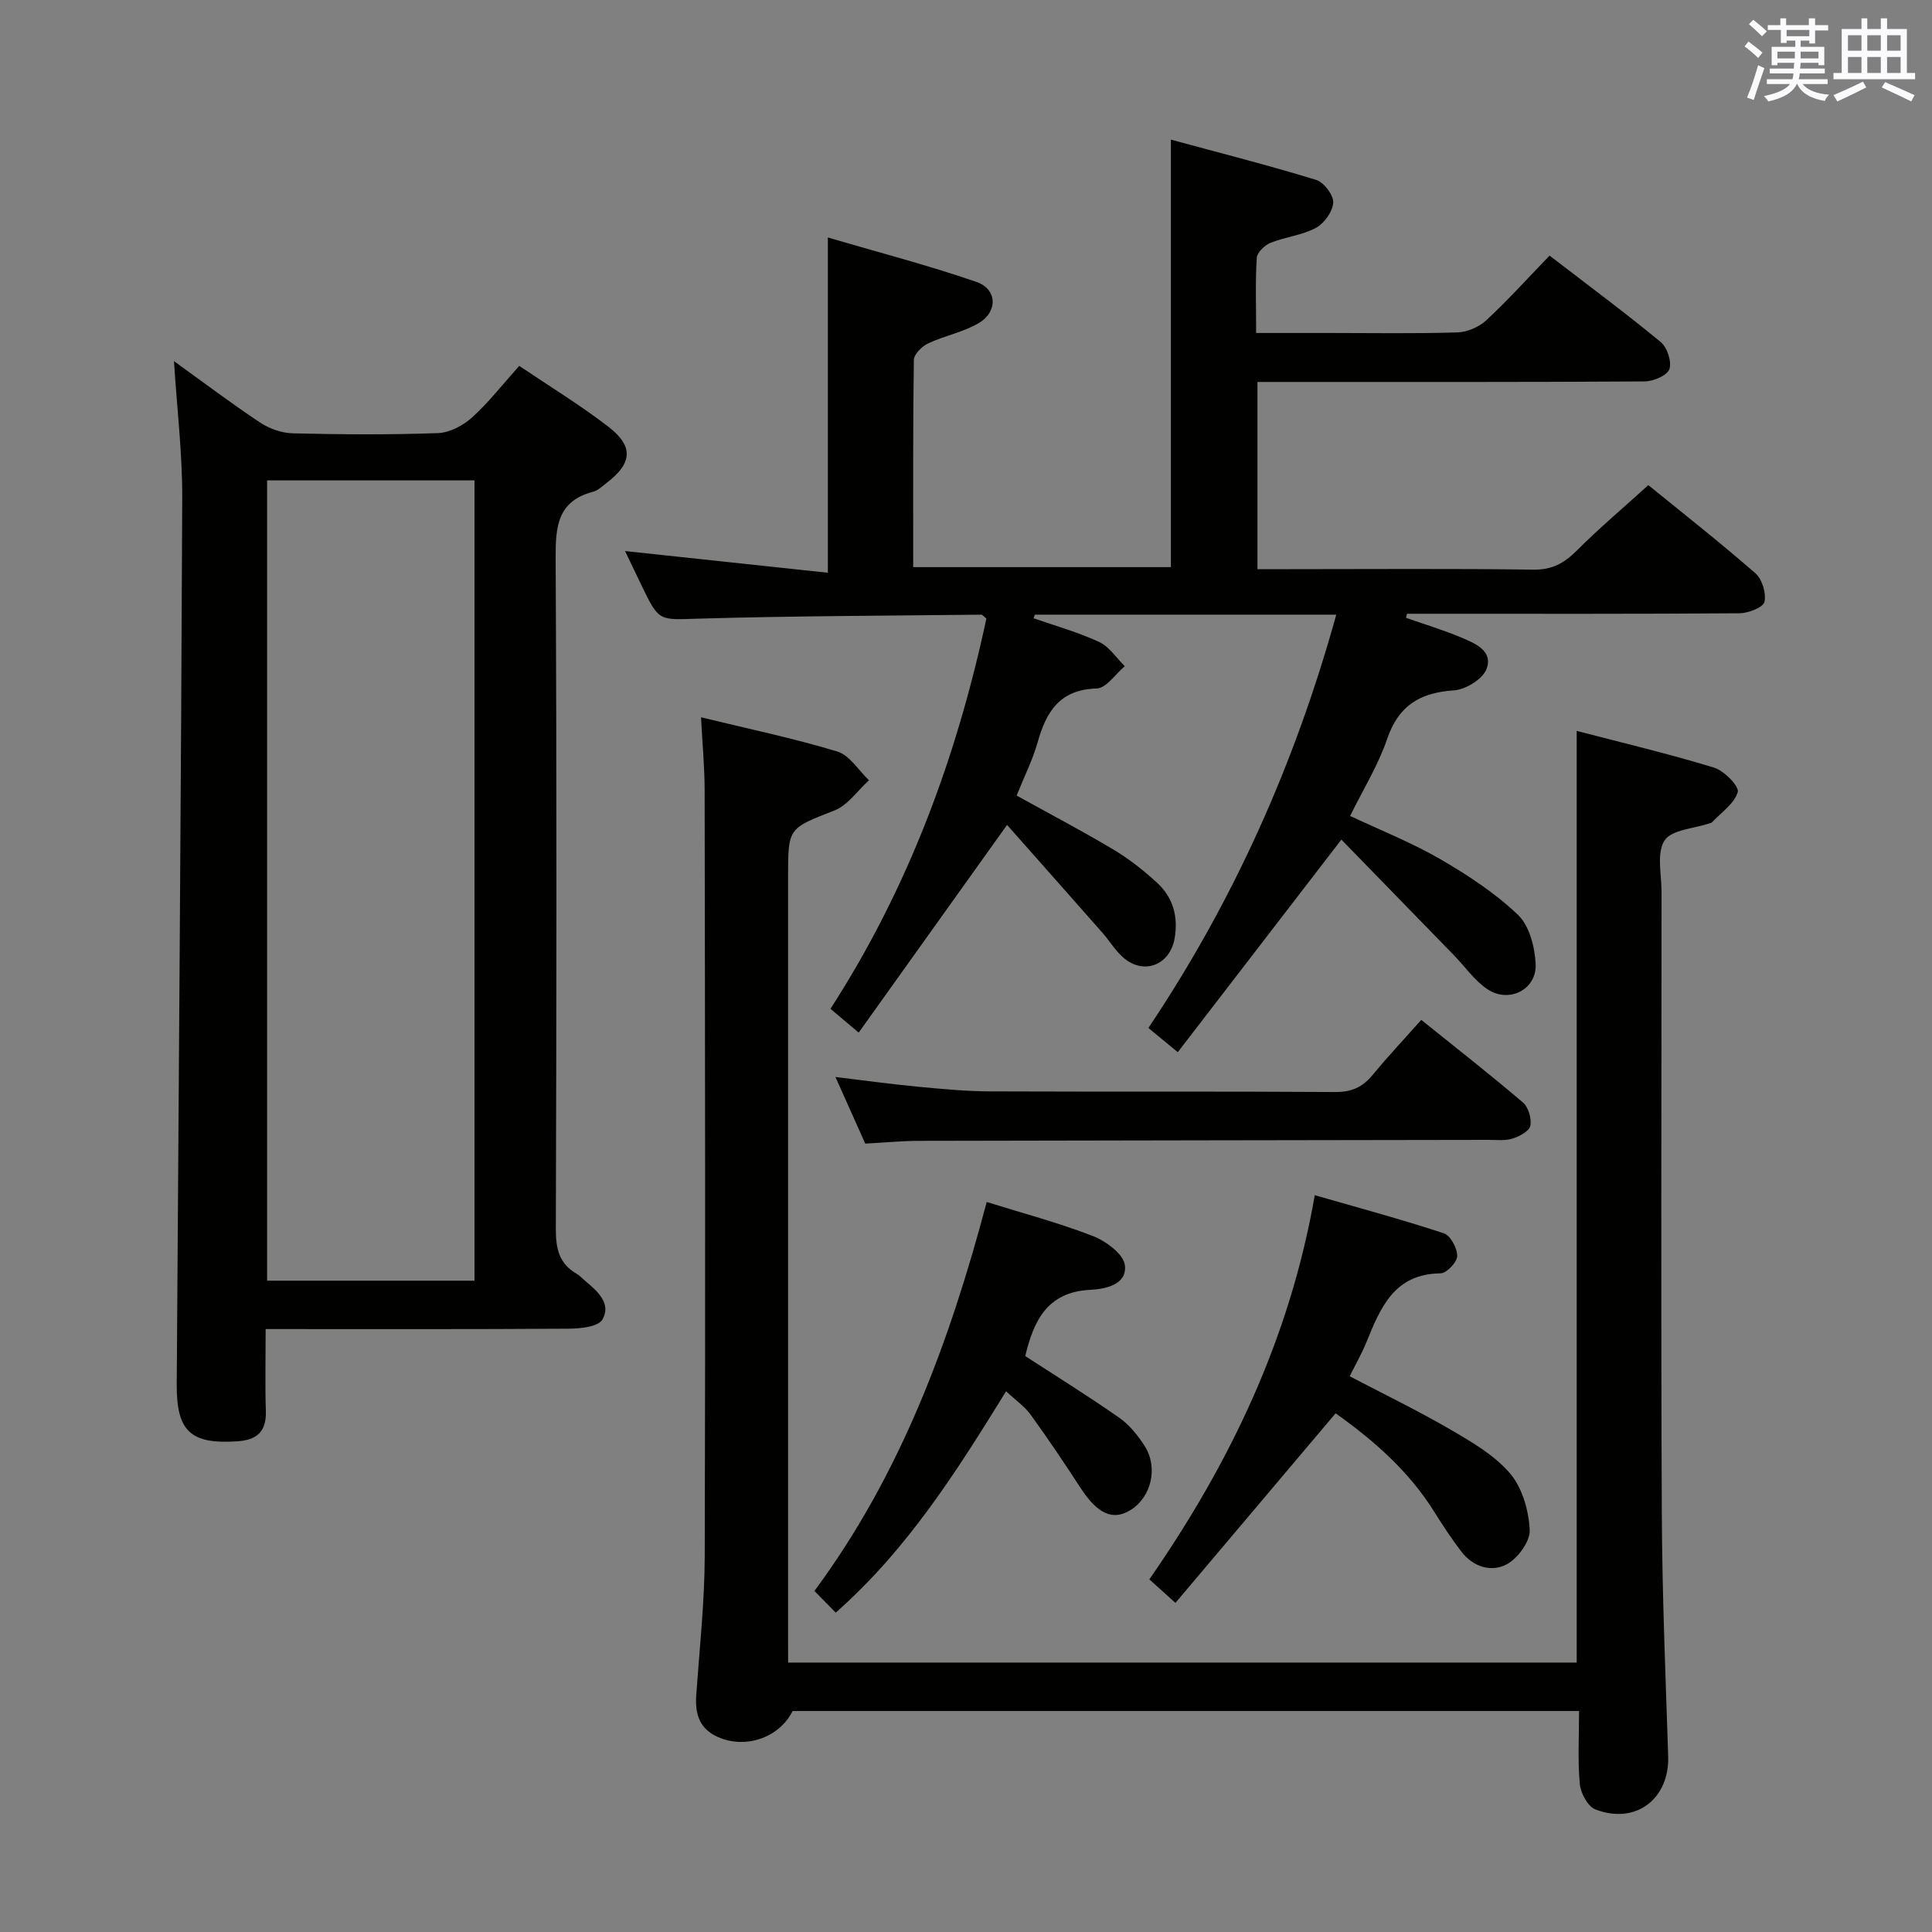 <svg enable-background="new 0 0 400 400" viewBox="0 0 400 400" xmlns="http://www.w3.org/2000/svg"><rect x="0" y="0" width="400" height="400" fill="#808080" stroke="none"/><g fill="#010100"><path d="m210.48 164.71c7.08 3.93 13.7 7.39 20.1 11.22 3.25 1.95 6.3 4.35 9.08 6.93 3.25 3.03 4.31 7.03 3.53 11.44-.95 5.42-6.23 7.59-10.44 4.11-1.76-1.45-2.97-3.55-4.5-5.29-6.57-7.46-13.16-14.89-19.75-22.33-10.57 14.79-20.47 28.65-30.72 43-2.44-2.06-4.03-3.4-5.84-4.93 16.14-24.98 26.16-52.19 32.28-80.79-.58-.46-.81-.82-1.05-.81-19.47.22-38.94.26-58.39.82-8.32.24-8.3.74-11.92-6.8-1.22-2.54-2.44-5.09-3.45-7.19 13.76 1.47 27.69 2.96 41.99 4.49 0-23.45 0-45.8 0-69.41 10.38 3.05 20.71 5.73 30.77 9.2 4.28 1.48 4.47 6.13.52 8.49-3.21 1.92-7.13 2.63-10.55 4.25-1.28.6-2.92 2.24-2.94 3.43-.2 14.15-.13 28.31-.13 42.88h53.35c0-29.23 0-58.28 0-88.51 10.13 2.75 20.17 5.3 30.06 8.33 1.61.49 3.63 3.15 3.55 4.7-.1 1.86-1.88 4.32-3.61 5.25-2.85 1.53-6.32 1.86-9.37 3.08-1.21.49-2.78 1.99-2.85 3.11-.31 4.95-.13 9.93-.13 15.56h15.18c8.83 0 17.67.16 26.49-.12 2.05-.06 4.48-1.12 5.99-2.52 4.49-4.17 8.61-8.74 13.09-13.38 8.14 6.26 15.74 11.89 23.02 17.9 1.34 1.11 2.33 4.11 1.78 5.62-.49 1.33-3.34 2.52-5.16 2.53-24.83.16-49.66.11-74.48.11-1.79 0-3.58 0-5.64 0v38.76h6.62c16.83 0 33.66-.14 50.49.1 3.91.06 6.42-1.36 9.04-3.98 4.57-4.58 9.54-8.77 14.78-13.52 6.83 5.56 14.65 11.7 22.14 18.22 1.41 1.23 2.31 4.17 1.9 5.95-.27 1.16-3.35 2.35-5.18 2.36-21.33.16-42.66.1-63.99.1-1.61 0-3.23 0-4.84 0-.07.28-.13.56-.2.84 3.79 1.33 7.66 2.5 11.36 4.05 2.88 1.21 6.74 2.77 5.31 6.55-.79 2.09-4.31 4.26-6.73 4.42-7.02.47-11.48 3.11-13.85 10.07-1.85 5.44-4.97 10.45-7.66 15.93 6.47 3.05 12.8 5.55 18.63 8.93 5.71 3.31 11.37 7.02 16.11 11.54 2.37 2.26 3.51 6.69 3.67 10.21.24 5.27-5.53 8.18-9.98 5.2-2.68-1.79-4.63-4.67-6.93-7.03-7.82-8.04-15.64-16.07-23.31-23.95-11.8 15.33-22.72 29.52-33.87 44.01-2.45-2.02-4.09-3.36-6.09-5.01 17.69-26.36 30.38-54.84 38.9-85.57-21.14 0-41.77 0-62.4 0-.09.25-.19.5-.28.74 4.55 1.59 9.24 2.89 13.59 4.91 2.09.97 3.55 3.3 5.3 5.02-1.93 1.61-3.82 4.55-5.8 4.61-7.66.22-10.46 4.79-12.25 11.18-1.03 3.64-2.77 7.08-4.34 10.99z"/><path d="m163.17 344.22h163.27c0-64.13 0-128.12 0-192.9 9.64 2.52 19.13 4.76 28.44 7.61 2.09.64 5.25 3.89 4.9 5.06-.7 2.41-3.43 4.22-5.34 6.27-.1.11-.3.13-.46.19-3.24 1.11-7.91 1.31-9.36 3.57-1.68 2.63-.61 7.07-.61 10.72-.02 42.82-.14 85.63.05 128.45.07 16.8.77 33.59 1.32 50.38.29 8.85-6.69 14.28-15.07 11.05-1.57-.6-3.05-3.37-3.23-5.26-.45-4.91-.15-9.9-.15-15.11-54.58 0-108.68 0-162.83 0-2.81 5.68-10.21 8.11-16.04 5.1-3.43-1.78-4.16-4.82-3.91-8.42.68-9.62 1.73-19.24 1.76-28.86.15-52.81.06-105.63-.02-158.44-.01-4.76-.46-9.52-.75-15.12 9.7 2.36 19.08 4.32 28.21 7.08 2.55.77 4.39 3.9 6.56 5.95-2.35 2.13-4.35 5.15-7.11 6.24-9.54 3.76-9.64 3.5-9.64 13.71v156.44c.01 1.99.01 3.96.01 6.29z"/><path d="m55 275.17c0 6.06-.13 11.53.04 16.99.14 4.27-1.89 5.99-5.94 6.25-9.61.63-12.57-2.03-12.51-11.78.39-61.13.9-122.27 1.14-183.4.04-9.37-1.1-18.75-1.71-28.46 6 4.32 11.81 8.72 17.87 12.74 1.93 1.28 4.5 2.16 6.8 2.21 9.99.24 20 .31 29.99-.05 2.43-.09 5.22-1.58 7.08-3.26 3.43-3.1 6.3-6.82 9.74-10.66 6.22 4.2 12.59 8.08 18.46 12.6 5.27 4.06 4.94 7.56-.29 11.57-.92.71-1.85 1.62-2.91 1.9-7.34 1.94-7.75 7.19-7.72 13.68.24 46.33.18 92.65.04 138.98-.01 4.02.67 7.14 4.29 9.23.71.41 1.28 1.07 1.92 1.6 2.52 2.09 5.31 4.67 3.43 7.89-.87 1.5-4.54 1.87-6.95 1.89-20.64.14-41.29.08-62.77.08zm43.24-175.71c-14.57 0-28.8 0-42.94 0v165.69h42.94c0-55.54 0-110.62 0-165.69z"/><path d="m276.52 292.61c-11.21 13.27-22.12 26.18-33.16 39.25-2.26-2.04-3.6-3.26-5.4-4.87 16.63-23.97 29.07-49.77 34.25-79.54 9.13 2.63 18 5.02 26.72 7.89 1.37.45 2.79 3.09 2.77 4.71-.01 1.26-2.2 3.57-3.45 3.58-9.65.11-12.45 7.17-15.37 14.31-.93 2.27-2.16 4.42-3.44 7 7.22 3.78 14.22 7.17 20.92 11.07 4.41 2.57 9.09 5.29 12.31 9.09 2.52 2.97 3.84 7.65 4.04 11.66.12 2.37-2.45 5.87-4.76 7.11-3.15 1.7-6.94.56-9.35-2.58-2.02-2.63-3.86-5.42-5.62-8.24-5.29-8.5-12.64-14.89-20.46-20.44z"/><path d="m173.03 333.88c-1.66-1.69-2.92-2.97-4.41-4.49 17.93-24.23 28.02-51.69 35.67-80.53 7.56 2.36 14.94 4.31 22.01 7.06 2.69 1.05 6.33 3.74 6.6 6.04.48 4.04-4.08 4.93-7.22 5.09-8.99.45-11.68 6.56-13.42 13.71 6.52 4.23 13.11 8.32 19.46 12.76 2.11 1.48 3.88 3.68 5.28 5.88 2.84 4.45 1.35 10.56-2.9 13.22-3.68 2.31-6.9.8-10.36-4.53-3.34-5.14-6.77-10.23-10.36-15.2-1.24-1.71-3.09-2.98-5.08-4.84-10.14 16.4-20.27 32.57-35.27 45.83z"/><path d="m294.26 211.16c7.21 5.8 14.27 11.31 21.07 17.12 1.13.97 1.81 3.35 1.5 4.83-.24 1.12-2.28 2.18-3.72 2.63-1.53.48-3.29.25-4.95.26-39.31.07-78.62.11-117.93.2-3.48.01-6.96.35-11.09.57-1.84-4.13-3.84-8.6-6.17-13.79 6.18.74 11.64 1.5 17.14 2.02 4.96.47 9.94.94 14.92.96 23.82.1 47.64-.03 71.46.13 3.34.02 5.6-1.01 7.66-3.49 3.15-3.82 6.55-7.44 10.11-11.44z"/></g><path d="m361.2 9.6.8-1c.9.7 1.9 1.4 2.9 2.3l-.9 1.1c-1-1-2-1.8-2.8-2.4zm.5 10.6c.9-2.1 1.6-4.3 2.3-6.7.4.2.8.4 1.3.6-.7 2.1-1.5 4.3-2.2 6.6zm.4-15.2.9-.9c1 .8 2 1.6 2.8 2.4l-1 1c-.9-.9-1.8-1.7-2.7-2.5zm12.5-1.2h1.2v1.4h2.7v1.1h-2.7v2.7h-1.2v-.6h-1.8v1.3h4.9v3.8h-1.2v-.5h-3.7c0 .4-.1.9-.1 1.2h5.1v1h-5.2c0 .5-.1.9-.2 1.2h6v1h-5.2c1.1 1.3 2.9 2 5.5 2.2-.4.4-.7.8-.9 1.3-2.9-.5-4.8-1.6-5.7-3.5h-.1c-.8 1.7-2.7 2.9-5.9 3.6-.2-.4-.6-.8-.9-1.1 2.8-.6 4.6-1.4 5.4-2.5h-4.8v-1h5.3c.1-.3.2-.7.2-1.2h-4.9v-1h5c0-.4 0-.8.1-1.2h-3.5v.5h-1.2v-3.8h4.9v-1.3h-1.8v.5h-1.2v-2.7h-2.7v-1h2.6v-1.4h1.2v1.4h4.7v-1.4zm-6.6 8.3h3.6c0-.4 0-.9 0-1.4h-3.6zm1.9-4.6h4.7v-1.3h-4.7zm6.6 3.2h-3.7v1.4h3.7z" fill="#fbfafc"/><path d="m385.3 3.8h1.3v2.2h2.8v-2.2h1.3v2.2h4.1v9.1h1.7v1.3h-16.9v-1.3h1.7v-9.1h4.1v-2.2zm.4 13.1.7 1.2c-1.8.9-3.8 1.9-6 2.9-.2-.4-.5-.8-.8-1.3 2.3-1 4.3-1.9 6.1-2.8zm-3.1-6.4h2.8v-3.2h-2.8zm0 4.6h2.8v-3.3h-2.8zm4-4.6h2.8v-3.2h-2.8zm0 4.6h2.8v-3.3h-2.8zm3.7 1.9c2.1.9 4.1 1.8 6.1 2.7l-.7 1.3c-2.2-1.1-4.2-2-6.1-2.9zm3.2-9.7h-2.8v3.2h2.8zm-2.8 7.8h2.8v-3.3h-2.8z" fill="#fbfafc"/></svg>